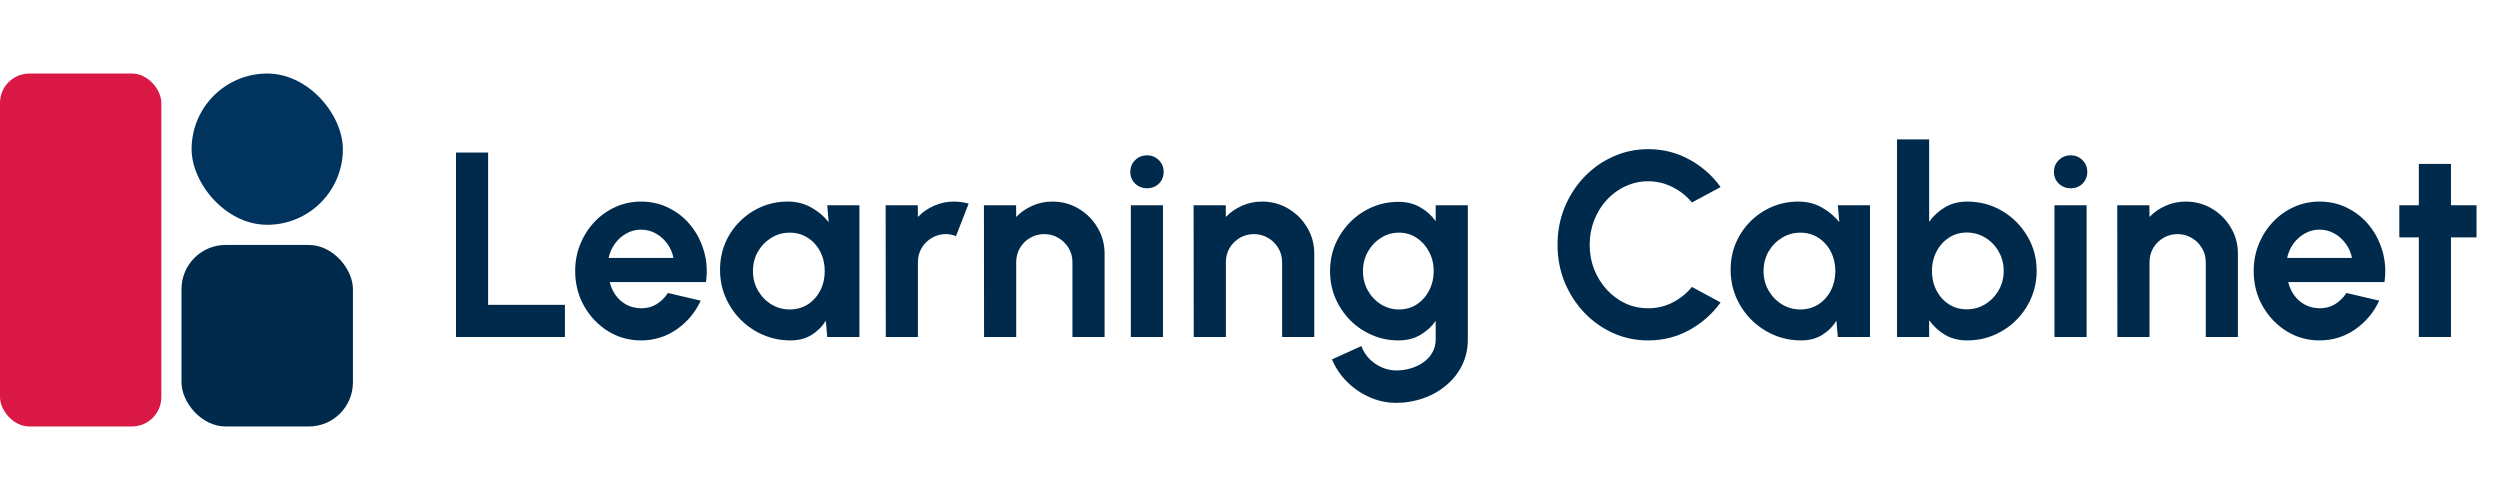 <svg width="170" height="34" viewBox="0 0 170 34" fill="none" xmlns="http://www.w3.org/2000/svg">
<rect y="5" width="10.971" height="24" rx="2" fill="#DA1845"/>
<rect x="12.342" y="16.657" width="11.657" height="12.343" rx="3" fill="#002A4B"/>
<rect x="13.029" y="5" width="10.286" height="10.286" rx="5.143" fill="#00345E"/>
<path d="M168.404 16.143H166.666V22.915H164.48V16.143H163.154V13.957H164.48V11.145H166.666V13.957H168.404V16.143Z" fill="#002A4B"/>
<path d="M157.729 23.148C156.905 23.148 156.152 22.936 155.472 22.512C154.797 22.088 154.256 21.518 153.85 20.801C153.45 20.084 153.25 19.293 153.25 18.427C153.25 17.776 153.367 17.167 153.599 16.6C153.832 16.027 154.152 15.525 154.558 15.095C154.97 14.659 155.448 14.319 155.991 14.074C156.535 13.829 157.114 13.707 157.729 13.707C158.428 13.707 159.067 13.856 159.646 14.155C160.231 14.447 160.727 14.85 161.133 15.364C161.539 15.877 161.834 16.463 162.02 17.119C162.205 17.776 162.246 18.463 162.145 19.18H155.597C155.681 19.514 155.818 19.816 156.009 20.084C156.2 20.347 156.442 20.559 156.735 20.72C157.027 20.876 157.359 20.956 157.729 20.962C158.111 20.968 158.457 20.879 158.768 20.694C159.084 20.503 159.347 20.246 159.556 19.923L161.787 20.443C161.422 21.237 160.879 21.888 160.156 22.395C159.434 22.897 158.625 23.148 157.729 23.148ZM155.525 17.541H159.932C159.867 17.182 159.726 16.86 159.511 16.573C159.302 16.28 159.043 16.048 158.732 15.874C158.422 15.701 158.087 15.615 157.729 15.615C157.371 15.615 157.039 15.701 156.735 15.874C156.43 16.042 156.17 16.271 155.955 16.564C155.746 16.851 155.603 17.176 155.525 17.541Z" fill="#002A4B"/>
<path d="M152.178 17.254V22.915H149.992V17.827C149.992 17.475 149.906 17.155 149.733 16.869C149.559 16.576 149.326 16.346 149.034 16.179C148.747 16.006 148.428 15.919 148.075 15.919C147.723 15.919 147.401 16.006 147.108 16.179C146.821 16.346 146.591 16.576 146.418 16.869C146.251 17.155 146.167 17.475 146.167 17.827V22.915H143.982L143.973 13.957H146.158L146.167 14.755C146.472 14.432 146.836 14.178 147.26 13.993C147.684 13.802 148.141 13.707 148.631 13.707C149.282 13.707 149.876 13.868 150.413 14.19C150.951 14.507 151.378 14.934 151.694 15.471C152.017 16.003 152.178 16.597 152.178 17.254Z" fill="#002A4B"/>
<path d="M139.704 13.957H141.89V22.915H139.704V13.957ZM140.815 12.802C140.492 12.802 140.221 12.697 140 12.489C139.779 12.274 139.668 12.005 139.668 11.682C139.668 11.366 139.779 11.1 140 10.885C140.221 10.67 140.489 10.563 140.806 10.563C141.122 10.563 141.388 10.67 141.603 10.885C141.824 11.1 141.935 11.366 141.935 11.682C141.935 12.005 141.827 12.274 141.612 12.489C141.397 12.697 141.131 12.802 140.815 12.802Z" fill="#002A4B"/>
<path d="M133.762 13.707C134.634 13.707 135.428 13.919 136.145 14.343C136.861 14.767 137.432 15.337 137.856 16.054C138.28 16.764 138.492 17.552 138.492 18.418C138.492 19.069 138.369 19.681 138.125 20.255C137.88 20.828 137.539 21.332 137.103 21.768C136.673 22.198 136.172 22.536 135.598 22.781C135.031 23.026 134.419 23.148 133.762 23.148C133.201 23.148 132.702 23.023 132.266 22.772C131.836 22.515 131.475 22.183 131.182 21.777V22.915H128.997V9.479H131.182V15.077C131.475 14.671 131.836 14.343 132.266 14.092C132.702 13.835 133.201 13.707 133.762 13.707ZM133.735 21.034C134.201 21.034 134.622 20.918 134.998 20.685C135.381 20.446 135.685 20.129 135.912 19.735C136.139 19.341 136.252 18.902 136.252 18.418C136.252 17.941 136.139 17.505 135.912 17.111C135.685 16.71 135.381 16.394 134.998 16.161C134.616 15.928 134.195 15.812 133.735 15.812C133.281 15.812 132.875 15.931 132.517 16.17C132.159 16.403 131.878 16.719 131.675 17.119C131.472 17.514 131.371 17.947 131.371 18.418C131.371 18.902 131.472 19.344 131.675 19.744C131.878 20.138 132.159 20.452 132.517 20.685C132.875 20.918 133.281 21.034 133.735 21.034Z" fill="#002A4B"/>
<path d="M124.974 13.957H127.16V22.915H124.974L124.875 21.804C124.631 22.204 124.305 22.53 123.899 22.781C123.499 23.026 123.024 23.148 122.475 23.148C121.812 23.148 121.191 23.023 120.612 22.772C120.032 22.521 119.522 22.174 119.08 21.733C118.644 21.291 118.301 20.78 118.05 20.201C117.805 19.622 117.683 19.001 117.683 18.338C117.683 17.699 117.799 17.099 118.032 16.537C118.271 15.976 118.602 15.483 119.026 15.059C119.45 14.635 119.94 14.304 120.495 14.065C121.051 13.826 121.648 13.707 122.287 13.707C122.878 13.707 123.406 13.838 123.872 14.101C124.344 14.364 124.744 14.698 125.073 15.104L124.974 13.957ZM122.421 21.043C122.887 21.043 123.299 20.926 123.657 20.694C124.016 20.461 124.296 20.147 124.499 19.753C124.702 19.353 124.804 18.914 124.804 18.436C124.804 17.953 124.702 17.514 124.499 17.119C124.296 16.719 124.013 16.403 123.648 16.17C123.29 15.937 122.881 15.821 122.421 15.821C121.961 15.821 121.54 15.94 121.158 16.179C120.782 16.412 120.48 16.725 120.253 17.119C120.032 17.514 119.922 17.953 119.922 18.436C119.922 18.92 120.035 19.359 120.262 19.753C120.489 20.147 120.791 20.461 121.167 20.694C121.549 20.926 121.967 21.043 122.421 21.043Z" fill="#002A4B"/>
<path d="M112.075 23.148C111.227 23.148 110.43 22.981 109.684 22.646C108.937 22.306 108.28 21.837 107.713 21.24C107.152 20.643 106.71 19.953 106.387 19.171C106.071 18.383 105.912 17.541 105.912 16.645C105.912 15.743 106.071 14.901 106.387 14.119C106.71 13.331 107.152 12.641 107.713 12.05C108.28 11.452 108.937 10.987 109.684 10.652C110.43 10.312 111.227 10.142 112.075 10.142C113.09 10.142 114.025 10.377 114.879 10.849C115.733 11.315 116.44 11.939 117.002 12.721L115.049 13.769C114.697 13.334 114.258 12.984 113.732 12.721C113.213 12.459 112.66 12.327 112.075 12.327C111.526 12.327 111.009 12.441 110.526 12.668C110.042 12.889 109.618 13.199 109.254 13.599C108.889 13.993 108.606 14.453 108.403 14.979C108.2 15.498 108.098 16.054 108.098 16.645C108.098 17.242 108.2 17.8 108.403 18.32C108.612 18.839 108.898 19.299 109.263 19.699C109.627 20.093 110.048 20.404 110.526 20.631C111.009 20.852 111.526 20.962 112.075 20.962C112.672 20.962 113.228 20.831 113.741 20.568C114.261 20.299 114.697 19.947 115.049 19.511L117.002 20.568C116.44 21.345 115.733 21.968 114.879 22.44C114.025 22.912 113.09 23.148 112.075 23.148Z" fill="#002A4B"/>
<path d="M97.627 13.957H99.812V23.085C99.812 23.73 99.681 24.315 99.418 24.841C99.156 25.372 98.797 25.826 98.343 26.202C97.889 26.585 97.37 26.877 96.785 27.08C96.2 27.289 95.584 27.394 94.939 27.394C94.312 27.394 93.709 27.265 93.13 27.009C92.551 26.752 92.037 26.399 91.589 25.952C91.147 25.51 90.81 25.005 90.577 24.438L92.575 23.533C92.694 23.861 92.873 24.148 93.112 24.393C93.357 24.644 93.638 24.838 93.954 24.975C94.271 25.119 94.599 25.19 94.939 25.19C95.286 25.19 95.617 25.142 95.934 25.047C96.256 24.951 96.546 24.811 96.803 24.626C97.059 24.447 97.26 24.226 97.403 23.963C97.552 23.706 97.627 23.414 97.627 23.085V21.822C97.346 22.216 96.994 22.536 96.57 22.781C96.146 23.026 95.656 23.148 95.101 23.148C94.456 23.148 93.853 23.026 93.291 22.781C92.73 22.536 92.234 22.198 91.804 21.768C91.38 21.332 91.046 20.831 90.801 20.264C90.562 19.696 90.443 19.087 90.443 18.436C90.443 17.785 90.562 17.176 90.801 16.609C91.046 16.042 91.38 15.543 91.804 15.113C92.234 14.677 92.73 14.337 93.291 14.092C93.853 13.847 94.456 13.725 95.101 13.725C95.656 13.725 96.146 13.847 96.57 14.092C96.994 14.331 97.346 14.647 97.627 15.041V13.957ZM95.128 21.043C95.587 21.043 95.993 20.926 96.346 20.694C96.704 20.455 96.985 20.138 97.188 19.744C97.391 19.344 97.492 18.908 97.492 18.436C97.492 17.959 97.388 17.523 97.179 17.128C96.976 16.734 96.695 16.418 96.337 16.179C95.984 15.94 95.581 15.821 95.128 15.821C94.68 15.821 94.271 15.94 93.9 16.179C93.53 16.412 93.235 16.725 93.014 17.119C92.793 17.514 92.682 17.953 92.682 18.436C92.682 18.92 92.793 19.359 93.014 19.753C93.235 20.147 93.53 20.461 93.9 20.694C94.271 20.926 94.68 21.043 95.128 21.043Z" fill="#002A4B"/>
<path d="M89.37 17.254V22.915H87.184V17.827C87.184 17.475 87.098 17.155 86.925 16.869C86.752 16.576 86.519 16.346 86.226 16.179C85.939 16.006 85.62 15.919 85.268 15.919C84.915 15.919 84.593 16.006 84.3 16.179C84.014 16.346 83.784 16.576 83.611 16.869C83.443 17.155 83.36 17.475 83.36 17.827V22.915H81.174L81.165 13.957H83.351L83.36 14.755C83.664 14.432 84.028 14.178 84.453 13.993C84.876 13.802 85.333 13.707 85.823 13.707C86.474 13.707 87.068 13.868 87.606 14.19C88.143 14.507 88.57 14.934 88.886 15.471C89.209 16.003 89.37 16.597 89.37 17.254Z" fill="#002A4B"/>
<path d="M76.897 13.957H79.082V22.915H76.897V13.957ZM78.007 12.802C77.685 12.802 77.413 12.697 77.192 12.489C76.972 12.274 76.861 12.005 76.861 11.682C76.861 11.366 76.972 11.1 77.192 10.885C77.413 10.67 77.682 10.563 77.999 10.563C78.315 10.563 78.581 10.67 78.796 10.885C79.017 11.1 79.127 11.366 79.127 11.682C79.127 12.005 79.02 12.274 78.805 12.489C78.59 12.697 78.324 12.802 78.007 12.802Z" fill="#002A4B"/>
<path d="M75.112 17.254V22.915H72.926V17.827C72.926 17.475 72.84 17.155 72.667 16.869C72.493 16.576 72.261 16.346 71.968 16.179C71.681 16.006 71.362 15.919 71.01 15.919C70.657 15.919 70.335 16.006 70.042 16.179C69.755 16.346 69.525 16.576 69.352 16.869C69.185 17.155 69.102 17.475 69.102 17.827V22.915H66.916L66.907 13.957H69.093L69.102 14.755C69.406 14.432 69.77 14.178 70.194 13.993C70.618 13.802 71.075 13.707 71.565 13.707C72.216 13.707 72.81 13.868 73.347 14.19C73.885 14.507 74.312 14.934 74.628 15.471C74.951 16.003 75.112 16.597 75.112 17.254Z" fill="#002A4B"/>
<path d="M60.233 22.915L60.224 13.957H62.409L62.418 14.755C62.723 14.432 63.087 14.178 63.511 13.993C63.935 13.802 64.392 13.707 64.882 13.707C65.21 13.707 65.539 13.755 65.867 13.85L65.007 16.054C64.78 15.964 64.553 15.919 64.326 15.919C63.974 15.919 63.651 16.006 63.359 16.179C63.072 16.346 62.842 16.576 62.669 16.869C62.502 17.155 62.418 17.475 62.418 17.827V22.915H60.233Z" fill="#002A4B"/>
<path d="M56.253 13.957H58.439V22.915H56.253L56.155 21.804C55.91 22.204 55.584 22.53 55.178 22.781C54.778 23.026 54.304 23.148 53.754 23.148C53.091 23.148 52.47 23.023 51.891 22.772C51.312 22.521 50.801 22.174 50.359 21.733C49.923 21.291 49.58 20.78 49.329 20.201C49.084 19.622 48.962 19.001 48.962 18.338C48.962 17.699 49.078 17.099 49.311 16.537C49.55 15.976 49.882 15.483 50.306 15.059C50.73 14.635 51.219 14.304 51.775 14.065C52.33 13.826 52.927 13.707 53.566 13.707C54.157 13.707 54.686 13.838 55.152 14.101C55.623 14.364 56.023 14.698 56.352 15.104L56.253 13.957ZM53.7 21.043C54.166 21.043 54.578 20.926 54.937 20.694C55.295 20.461 55.576 20.147 55.779 19.753C55.982 19.353 56.083 18.914 56.083 18.436C56.083 17.953 55.982 17.514 55.779 17.119C55.576 16.719 55.292 16.403 54.928 16.17C54.569 15.937 54.16 15.821 53.7 15.821C53.241 15.821 52.82 15.94 52.438 16.179C52.061 16.412 51.76 16.725 51.533 17.119C51.312 17.514 51.201 17.953 51.201 18.436C51.201 18.92 51.315 19.359 51.542 19.753C51.769 20.147 52.07 20.461 52.446 20.694C52.829 20.926 53.247 21.043 53.7 21.043Z" fill="#002A4B"/>
<path d="M43.591 23.148C42.767 23.148 42.014 22.936 41.333 22.512C40.658 22.088 40.118 21.518 39.712 20.801C39.312 20.084 39.112 19.293 39.112 18.427C39.112 17.776 39.228 17.167 39.461 16.6C39.694 16.027 40.014 15.525 40.42 15.095C40.832 14.659 41.309 14.319 41.853 14.074C42.396 13.829 42.975 13.707 43.591 13.707C44.289 13.707 44.928 13.856 45.508 14.155C46.093 14.447 46.588 14.85 46.994 15.364C47.401 15.877 47.696 16.463 47.881 17.119C48.066 17.776 48.108 18.463 48.007 19.18H41.459C41.542 19.514 41.68 19.816 41.871 20.084C42.062 20.347 42.304 20.559 42.596 20.72C42.889 20.876 43.22 20.956 43.591 20.962C43.973 20.968 44.319 20.879 44.63 20.694C44.946 20.503 45.209 20.246 45.418 19.923L47.648 20.443C47.284 21.237 46.741 21.888 46.018 22.395C45.295 22.897 44.486 23.148 43.591 23.148ZM41.387 17.541H45.794C45.728 17.182 45.588 16.86 45.373 16.573C45.164 16.28 44.904 16.048 44.594 15.874C44.283 15.701 43.949 15.615 43.591 15.615C43.232 15.615 42.901 15.701 42.596 15.874C42.292 16.042 42.032 16.271 41.817 16.564C41.608 16.851 41.465 17.176 41.387 17.541Z" fill="#002A4B"/>
<path d="M31.007 22.915V10.374H33.192V20.729H38.414V22.915H31.007Z" fill="#002A4B"/>
</svg>
